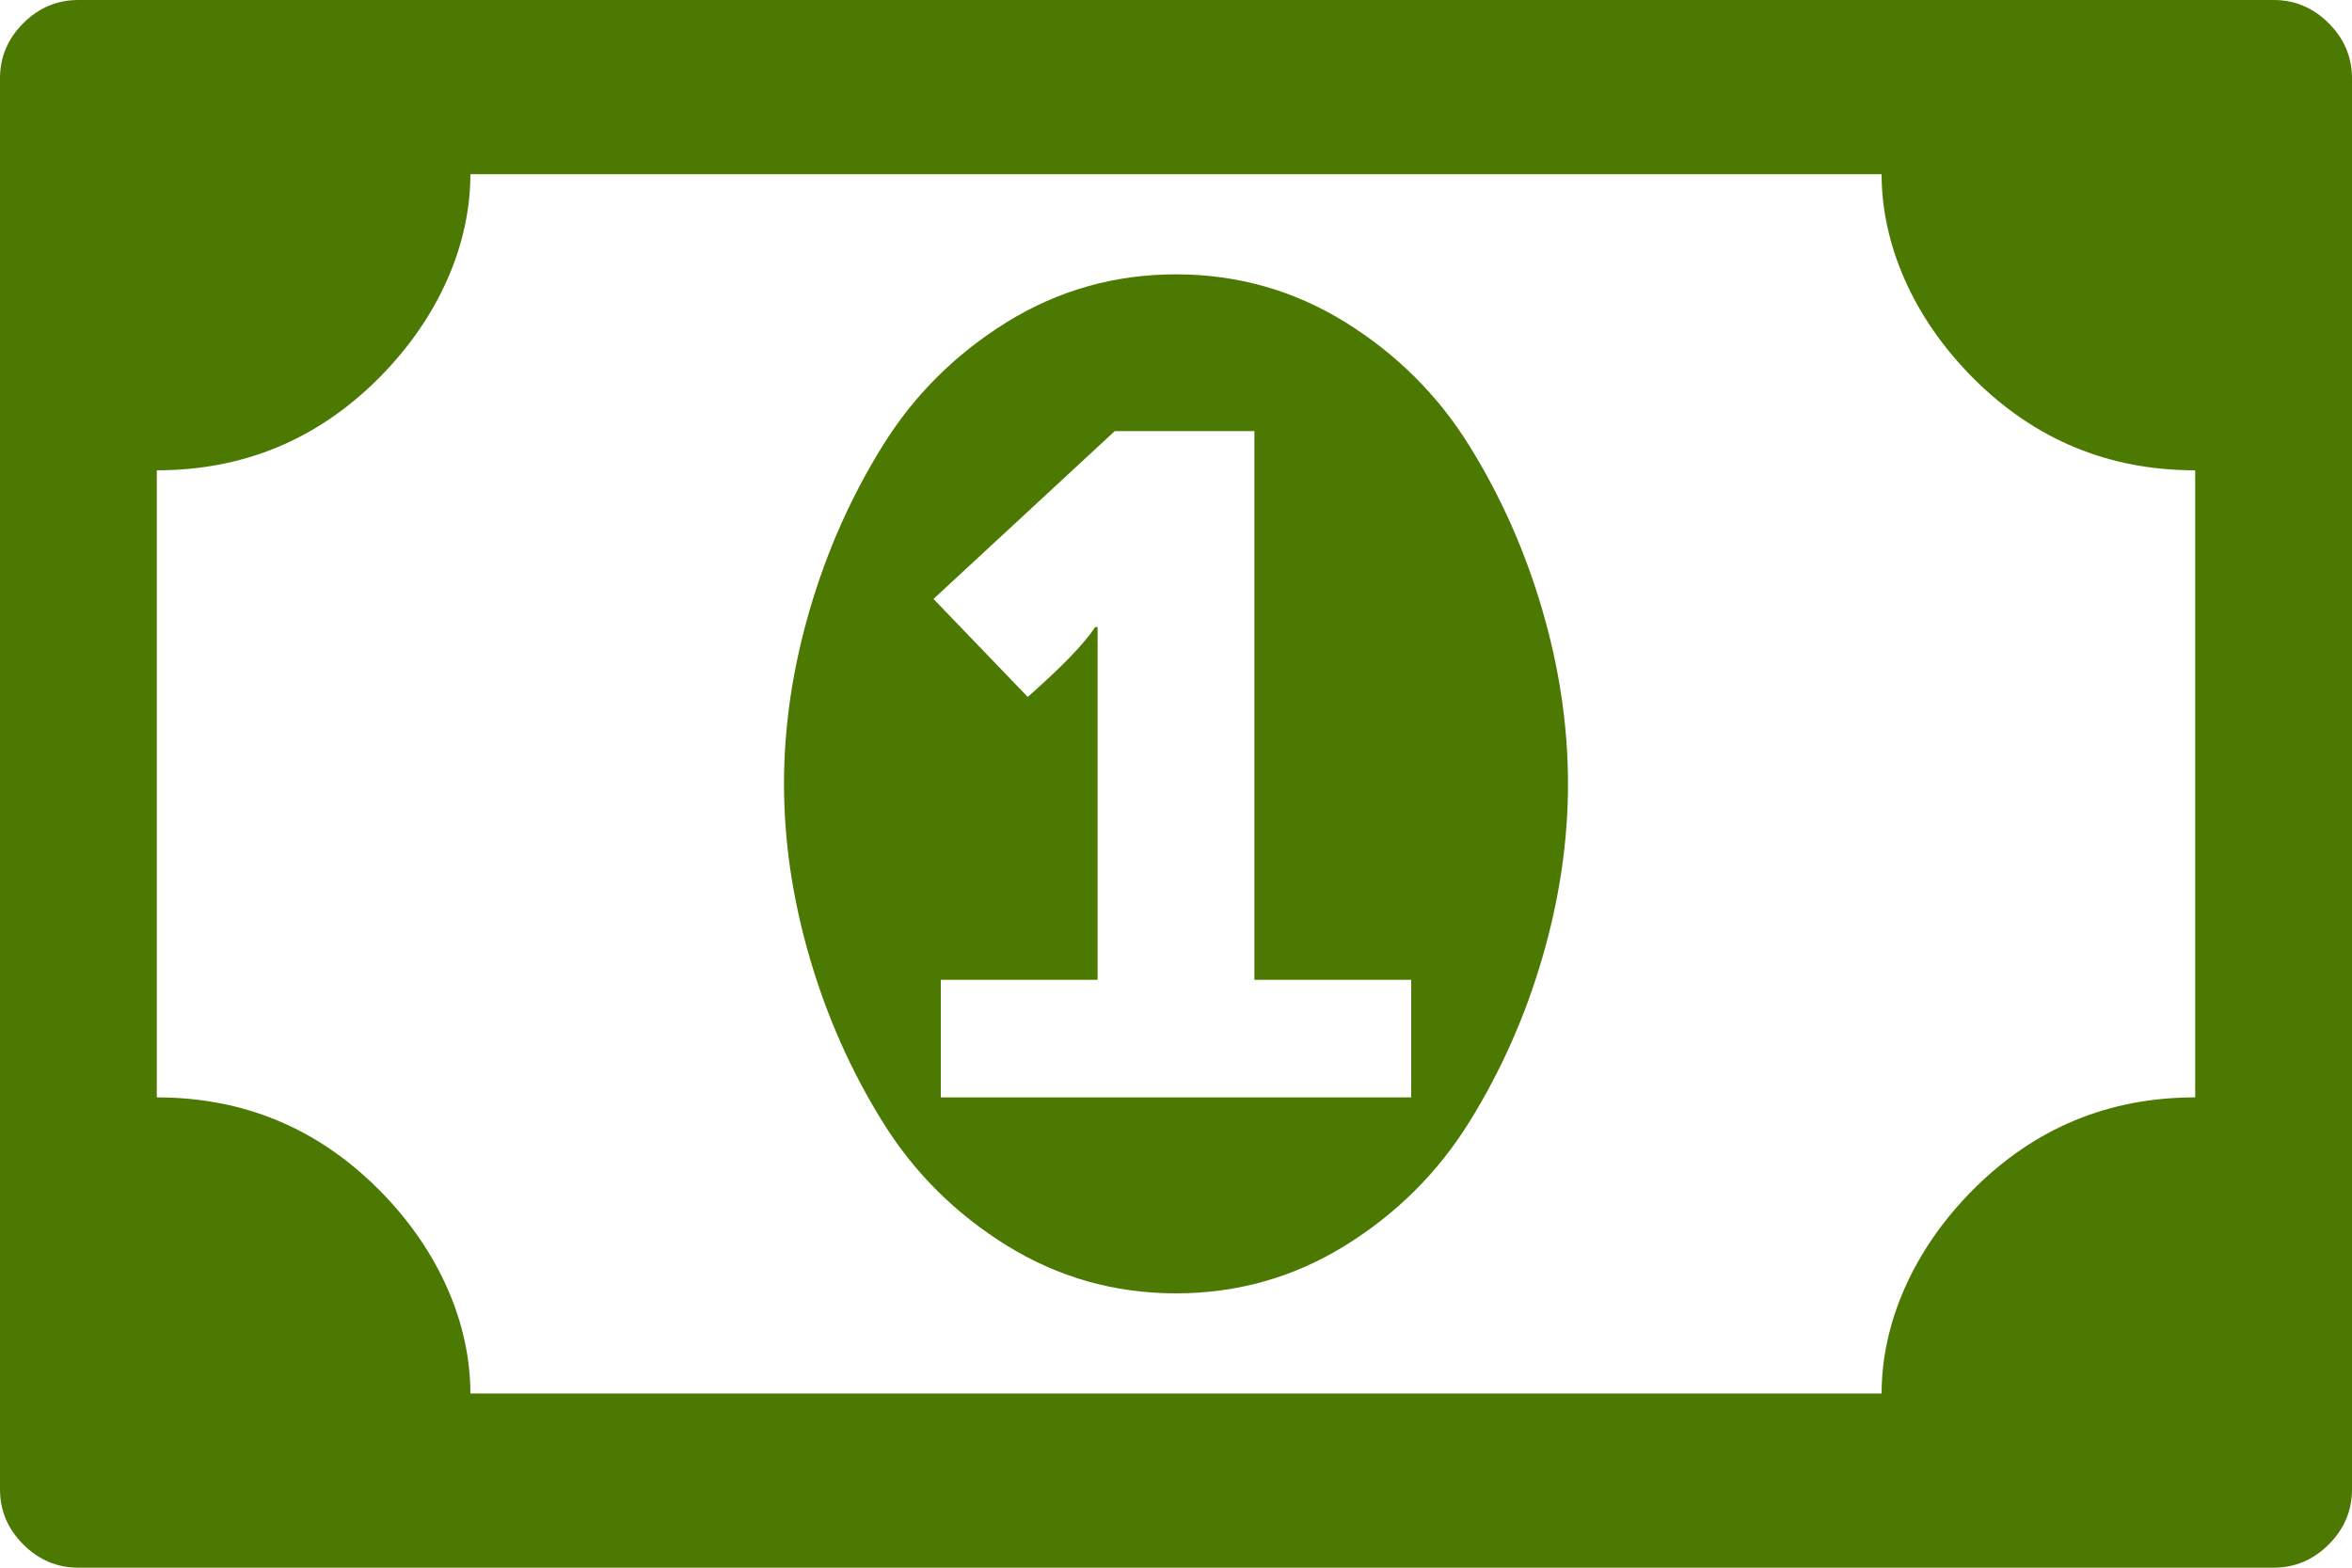 ﻿<?xml version="1.0" encoding="utf-8"?>
<svg version="1.1" xmlns:xlink="http://www.w3.org/1999/xlink" width="27px" height="18px" xmlns="http://www.w3.org/2000/svg">
  <g transform="matrix(1 0 0 1 -42 -641 )">
    <path d="M 10.8 11.25  L 10.8 12.6  L 16.2 12.6  L 16.2 11.25  L 14.4 11.25  L 14.4 4.95  L 12.797 4.95  L 10.716 6.877  L 11.798 8.002  C 12.192 7.655  12.45 7.388  12.572 7.2  L 12.6 7.2  L 12.6 11.25  L 10.8 11.25  Z M 17.705 7.003  C 17.902 7.678  18 8.344  18 9  C 18 9.656  17.902 10.322  17.705 10.997  C 17.508 11.672  17.229 12.3  16.868 12.881  C 16.507 13.463  16.031 13.936  15.441 14.302  C 14.85 14.667  14.203 14.85  13.5 14.85  C 12.797 14.85  12.15 14.667  11.559 14.302  C 10.969 13.936  10.493 13.463  10.132 12.881  C 9.771 12.3  9.492 11.672  9.295 10.997  C 9.098 10.322  9 9.656  9 9  C 9 8.344  9.098 7.678  9.295 7.003  C 9.492 6.328  9.771 5.7  10.132 5.119  C 10.493 4.537  10.969 4.064  11.559 3.698  C 12.15 3.333  12.797 3.15  13.5 3.15  C 14.203 3.15  14.85 3.333  15.441 3.698  C 16.031 4.064  16.507 4.537  16.868 5.119  C 17.229 5.7  17.508 6.328  17.705 7.003  Z M 22.655 13.655  C 23.358 12.952  24.206 12.6  25.2 12.6  L 25.2 5.4  C 24.206 5.4  23.358 5.048  22.655 4.345  C 21.952 3.642  21.6 2.794  21.6 2  L 5.4 2  C 5.4 2.794  5.048 3.642  4.345 4.345  C 3.642 5.048  2.794 5.4  1.8 5.4  L 1.8 12.6  C 2.794 12.6  3.642 12.952  4.345 13.655  C 5.048 14.358  5.4 15.206  5.4 16  L 21.6 16  C 21.6 15.206  21.952 14.358  22.655 13.655  Z M 26.733 0.267  C 26.911 0.445  27 0.656  27 0.9  L 27 17.1  C 27 17.344  26.911 17.555  26.733 17.733  C 26.555 17.911  26.344 18  26.1 18  L 0.9 18  C 0.656 18  0.445 17.911  0.267 17.733  C 0.089 17.555  0 17.344  0 17.1  L 0 0.9  C 0 0.656  0.089 0.445  0.267 0.267  C 0.445 0.089  0.656 0  0.9 0  L 26.1 0  C 26.344 0  26.555 0.089  26.733 0.267  Z " fill-rule="nonzero" fill="#4b7902" stroke="none" transform="matrix(1 0 0 1 42 641 )" />
  </g>
</svg>